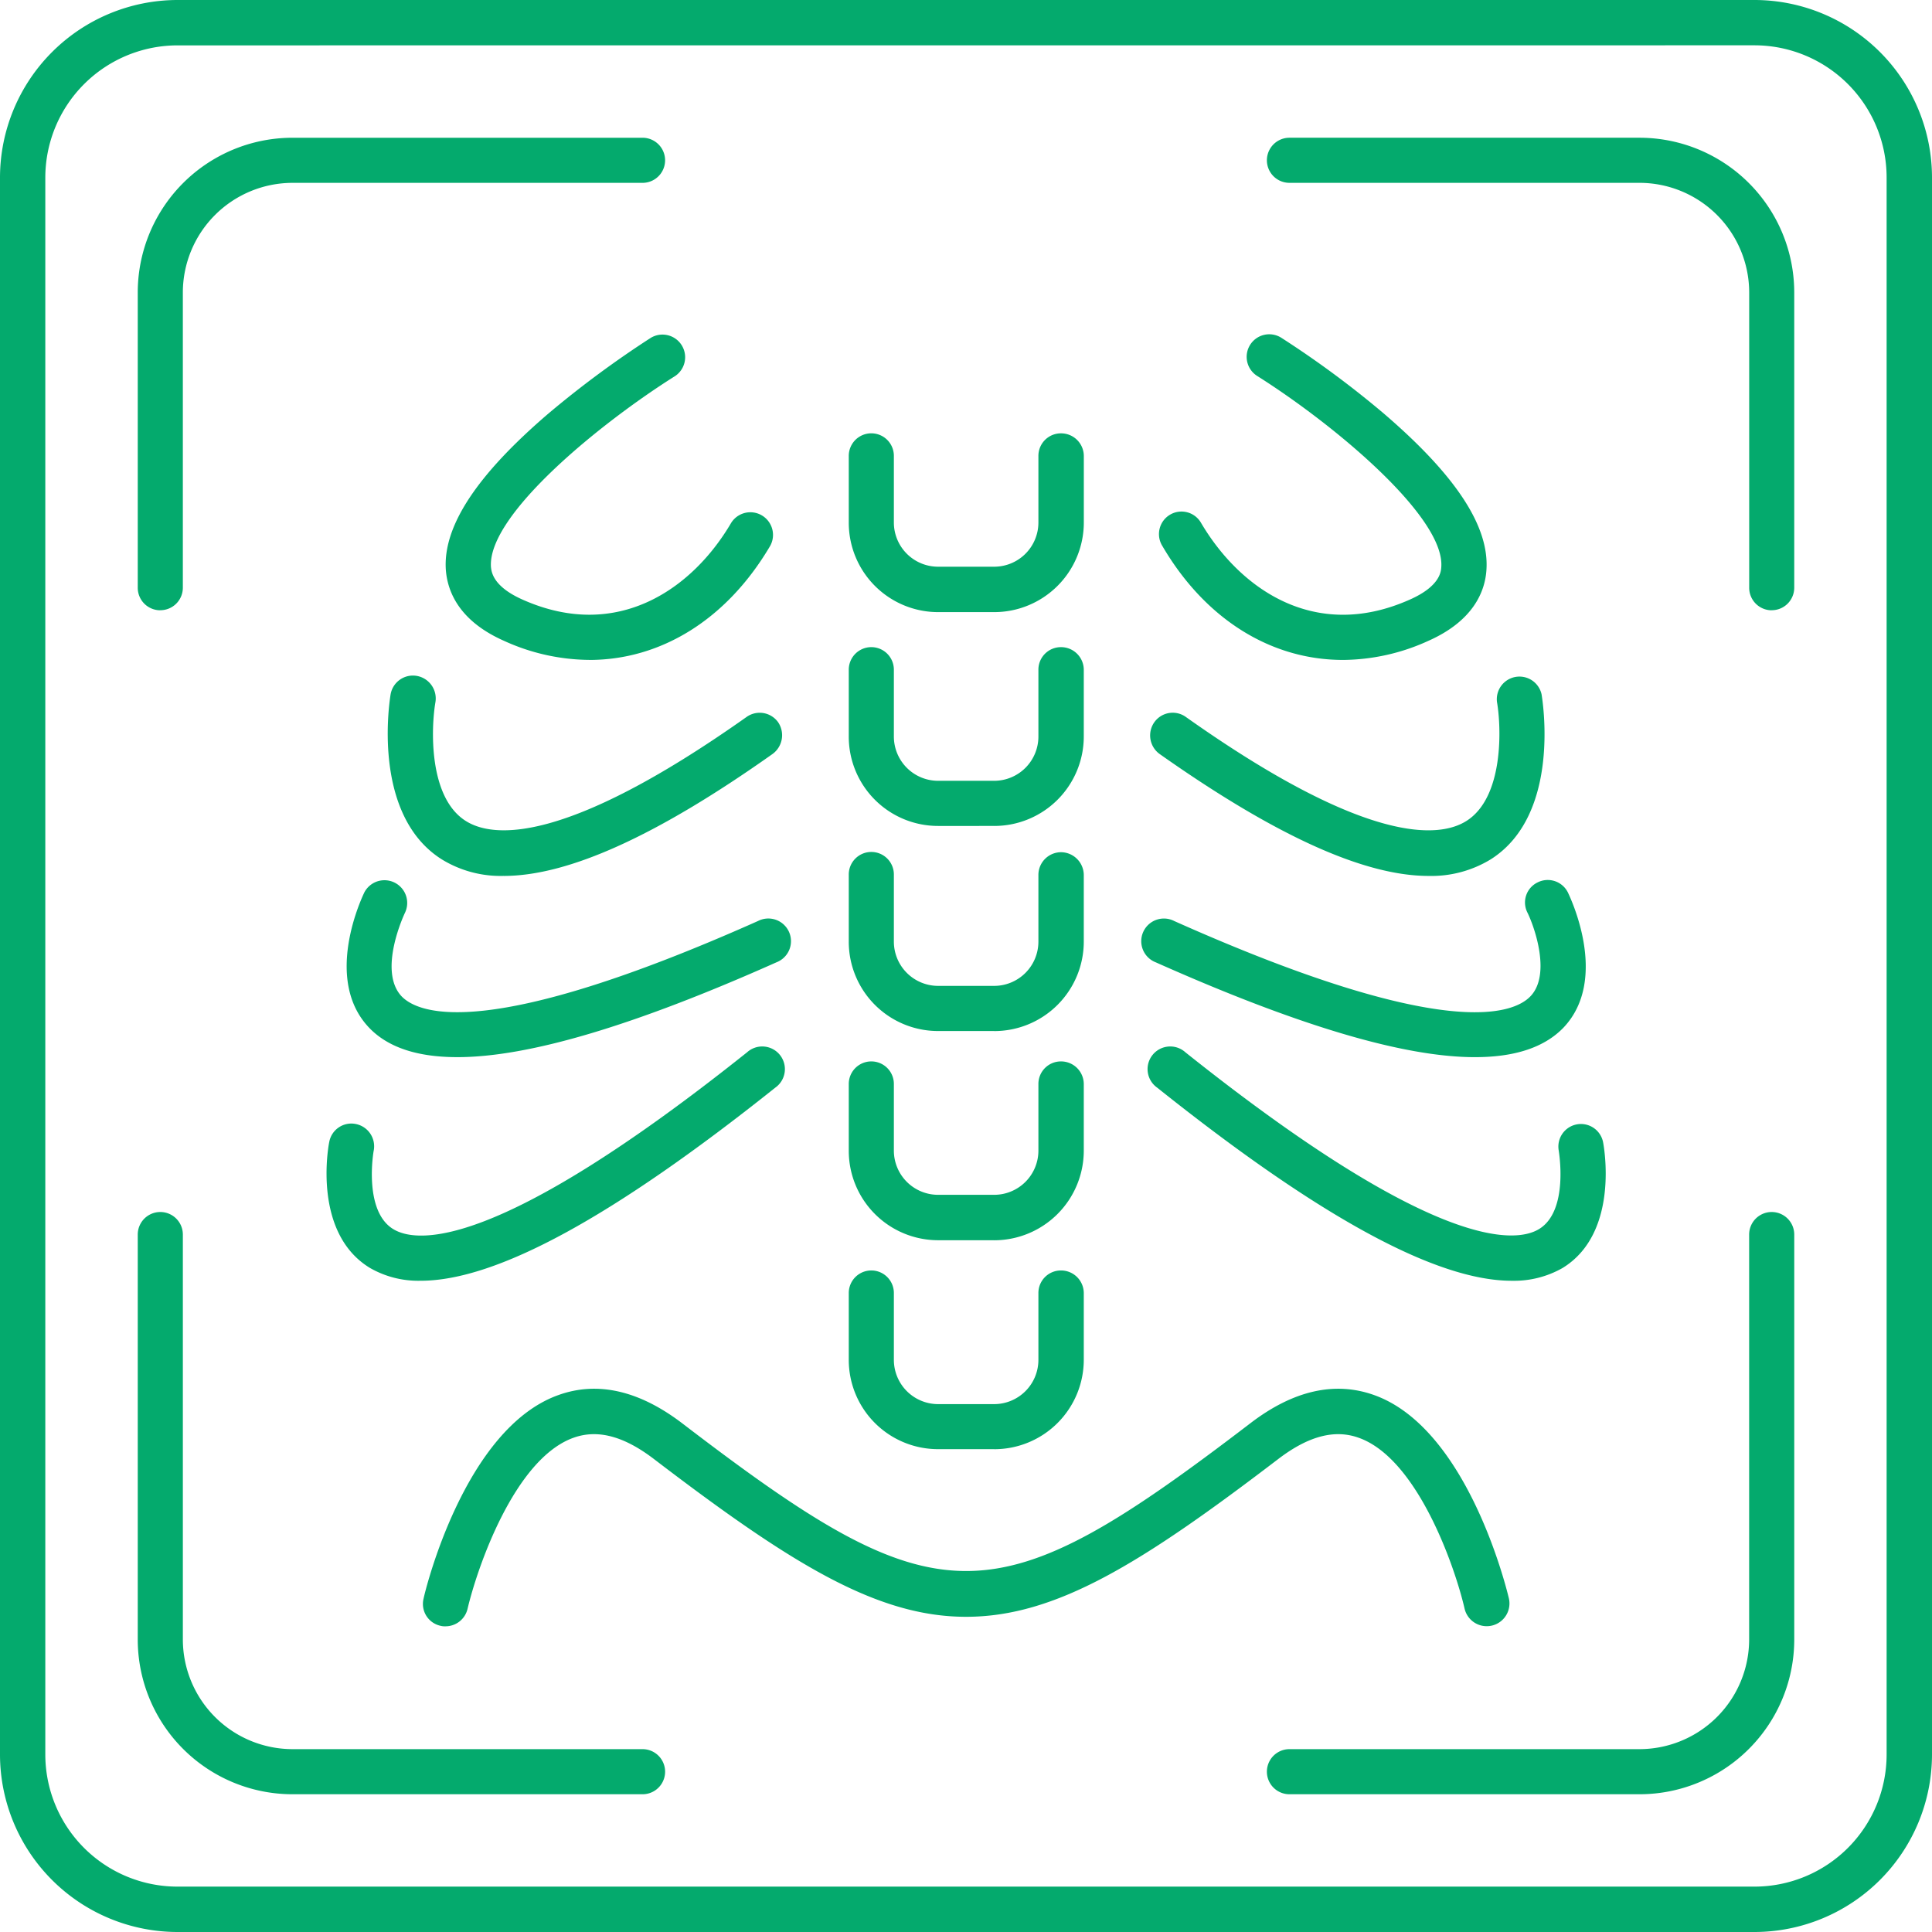 <svg id="x-ray" xmlns="http://www.w3.org/2000/svg" width="162.037" height="162.037" viewBox="0 0 162.037 162.037">
  <path id="Path_20" data-name="Path 20" d="M3136.191,1609.994H3131.5a7.5,7.5,0,0,1-7.5-7.5v-5.605a1.891,1.891,0,1,1,3.783,0v5.605a3.71,3.71,0,0,0,3.714,3.691h4.694a3.71,3.71,0,0,0,3.714-3.691v-5.605A1.887,1.887,0,0,1,3141.8,1595a1.906,1.906,0,0,1,1.914,1.891v5.605A7.522,7.522,0,0,1,3136.191,1609.994Zm0,17.933H3131.5a7.488,7.488,0,0,1-7.5-7.5v-5.605a1.891,1.891,0,1,1,3.783,0v5.605a3.714,3.714,0,0,0,3.714,3.714h4.694a3.714,3.714,0,0,0,3.714-3.714v-5.605a1.887,1.887,0,0,1,1.892-1.891,1.906,1.906,0,0,1,1.914,1.891v5.605A7.508,7.508,0,0,1,3136.191,1627.927Zm0,17.2H3131.5a7.488,7.488,0,0,1-7.5-7.5v-5.583a1.892,1.892,0,1,1,3.783,0v5.583a3.715,3.715,0,0,0,3.714,3.714h4.694a3.715,3.715,0,0,0,3.714-3.714v-5.583a1.906,1.906,0,0,1,1.892-1.914,1.925,1.925,0,0,1,1.914,1.914v5.583A7.508,7.508,0,0,1,3136.191,1645.131Zm0,17.546H3131.5a7.5,7.5,0,0,1-7.5-7.5v-5.606a1.891,1.891,0,0,1,3.783,0v5.606a3.71,3.71,0,0,0,3.714,3.691h4.694a3.71,3.71,0,0,0,3.714-3.691v-5.606a1.887,1.887,0,0,1,1.892-1.891,1.906,1.906,0,0,1,1.914,1.891v5.606A7.522,7.522,0,0,1,3136.191,1662.677Zm0,17.523H3131.5a7.488,7.488,0,0,1-7.5-7.5V1667.1a1.891,1.891,0,0,1,3.783,0v5.605a3.715,3.715,0,0,0,3.714,3.714h4.694a3.715,3.715,0,0,0,3.714-3.714V1667.1a1.887,1.887,0,0,1,1.892-1.891,1.906,1.906,0,0,1,1.914,1.891v5.605A7.508,7.508,0,0,1,3136.191,1680.2Z" transform="translate(-3052.814 -1558.655)" fill="#04aa6d"/>
  <path id="Path_21" data-name="Path 21" d="M1211.957,1339.7a1.411,1.411,0,0,1-.433-.045,1.874,1.874,0,0,1-1.413-2.279c.114-.57,3.4-14.242,11.3-17.068,3.281-1.185,6.768-.387,10.368,2.347,21.6,16.543,26.068,16.543,47.693,0,3.578-2.734,7.064-3.532,10.368-2.347,7.907,2.826,11.166,16.5,11.3,17.068a1.907,1.907,0,0,1-3.714.866c-.775-3.4-3.919-12.6-8.887-14.356-2.028-.729-4.238-.137-6.768,1.8-11.462,8.75-18.64,13.216-26.159,13.216-7.5,0-14.7-4.466-26.159-13.216-2.529-1.937-4.74-2.529-6.768-1.8-4.968,1.777-8.089,10.96-8.887,14.356A1.9,1.9,0,0,1,1211.957,1339.7Zm12.054-81.053a17.477,17.477,0,0,1-7.155-1.6c-3.806-1.686-4.74-4.17-4.877-5.947-.251-3.646,2.575-7.953,8.614-13.125a84.227,84.227,0,0,1,8.568-6.335,1.9,1.9,0,0,1,2.028,3.213c-6.13,3.851-15.723,11.6-15.427,16,.046.387.137,1.618,2.643,2.734,8.021,3.577,14.31-.98,17.5-6.426a1.9,1.9,0,0,1,3.281,1.914C1235.541,1255.277,1230,1258.65,1224.011,1258.65Zm-7.178,18.116a9.417,9.417,0,0,1-5.2-1.39c-5.947-3.76-4.352-13.444-4.284-13.854a1.9,1.9,0,0,1,2.21-1.527,1.92,1.92,0,0,1,1.549,2.188c-.365,2.1-.615,8,2.552,9.981,2.21,1.39,8.2,2.119,23.539-8.727a1.9,1.9,0,0,1,2.643.433,1.946,1.946,0,0,1-.456,2.666C1229.73,1273.37,1222.279,1276.765,1216.833,1276.765Zm-3.9,15.2q-5.024,0-7.383-2.461c-3.92-4.1-.547-11.052-.41-11.348a1.906,1.906,0,0,1,3.418,1.686c-.046.091-2.324,4.9-.273,7.041,1.436,1.458,7.178,3.783,29.874-6.335a1.9,1.9,0,1,1,1.549,3.464C1227.794,1289.321,1218.93,1291.964,1212.937,1291.964Zm-3.076,18.754a8.132,8.132,0,0,1-4.238-1.071c-4.853-2.94-3.486-10.277-3.418-10.573a1.883,1.883,0,0,1,2.233-1.5,1.906,1.906,0,0,1,1.5,2.21c-.023.068-.889,5.081,1.641,6.608,1.914,1.162,8.591,1.983,29.668-14.834a1.9,1.9,0,1,1,2.37,2.962C1226.016,1305.363,1216.218,1310.718,1209.86,1310.718Zm77.361-52.068c-5.993,0-11.53-3.372-15.153-9.57a1.89,1.89,0,1,1,3.259-1.914c3.213,5.446,9.479,10,17.5,6.426,2.529-1.117,2.621-2.347,2.643-2.734.3-4.17-8.841-11.849-15.4-16a1.894,1.894,0,1,1,2.005-3.213,81.515,81.515,0,0,1,8.568,6.335c6.061,5.2,8.864,9.479,8.613,13.125-.114,1.777-1.071,4.261-4.876,5.947A17.478,17.478,0,0,1,1287.222,1258.65Zm7.178,18.116c-5.423,0-12.875-3.4-22.559-10.231a1.921,1.921,0,0,1-.433-2.666,1.89,1.89,0,0,1,2.643-.433c15.313,10.847,21.306,10.117,23.516,8.727,3.168-1.983,2.94-7.884,2.575-9.981a1.9,1.9,0,0,1,3.737-.661c.068.41,1.686,10.094-4.261,13.854A9.548,9.548,0,0,1,1294.4,1276.765Zm3.9,15.2c-5.993,0-14.857-2.643-26.775-7.953a1.9,1.9,0,1,1,1.549-3.464c22.719,10.14,28.461,7.793,29.874,6.312,1.732-1.8.365-5.765-.251-7.018a1.868,1.868,0,0,1,.843-2.529,1.888,1.888,0,0,1,2.552.843c.137.3,3.532,7.246-.387,11.348C1304.107,1291.144,1301.646,1291.964,1298.3,1291.964Zm3.076,18.754c-6.335,0-16.156-5.355-29.737-16.2a1.9,1.9,0,1,1,2.37-2.962c21.078,16.817,27.754,15.973,29.646,14.834,2.552-1.527,1.663-6.563,1.663-6.608a1.893,1.893,0,0,1,3.714-.729c.068.319,1.436,7.656-3.4,10.6A8.216,8.216,0,0,1,1301.372,1310.718Z" transform="translate(-1174.586 -1203.301)" fill="#04aa6d"/>
  <path id="Path_22" data-name="Path 22" d="M632.943,645.931H603.593a1.891,1.891,0,1,1,0-3.783h29.349a9.209,9.209,0,0,0,9.206-9.206V598.99a1.891,1.891,0,1,1,3.783,0v33.952A12.983,12.983,0,0,1,632.943,645.931Zm-83.6,0H519.988A12.983,12.983,0,0,1,507,632.943V598.99a1.891,1.891,0,1,1,3.783,0v33.952a9.209,9.209,0,0,0,9.206,9.206h29.349a1.891,1.891,0,1,1,0,3.783Zm94.7-99.3a1.887,1.887,0,0,1-1.891-1.891V519.988a9.209,9.209,0,0,0-9.206-9.206H603.593a1.891,1.891,0,0,1,0-3.783h29.349a12.983,12.983,0,0,1,12.988,12.988v24.747A1.887,1.887,0,0,1,644.04,546.626Zm-135.149,0A1.887,1.887,0,0,1,507,544.735V519.988A12.983,12.983,0,0,1,519.988,507h29.349a1.891,1.891,0,0,1,0,3.783H519.988a9.21,9.21,0,0,0-9.206,9.206v24.747A1.887,1.887,0,0,1,508.891,546.626Z" transform="translate(-495.447 -495.447)" fill="#04aa6d"/>
  <path id="Path_23" data-name="Path 23" d="M147.157,162.037H14.9A14.9,14.9,0,0,1,0,147.157V14.9A14.908,14.908,0,0,1,14.9,0H147.157a14.9,14.9,0,0,1,14.88,14.9V147.157A14.9,14.9,0,0,1,147.157,162.037ZM14.9,3.805a11.1,11.1,0,0,0-11.1,11.1V147.157a11.091,11.091,0,0,0,11.1,11.074H147.157a11.086,11.086,0,0,0,11.074-11.074V14.9a11.091,11.091,0,0,0-11.074-11.1Z" fill="#04aa6d"/>
</svg>
